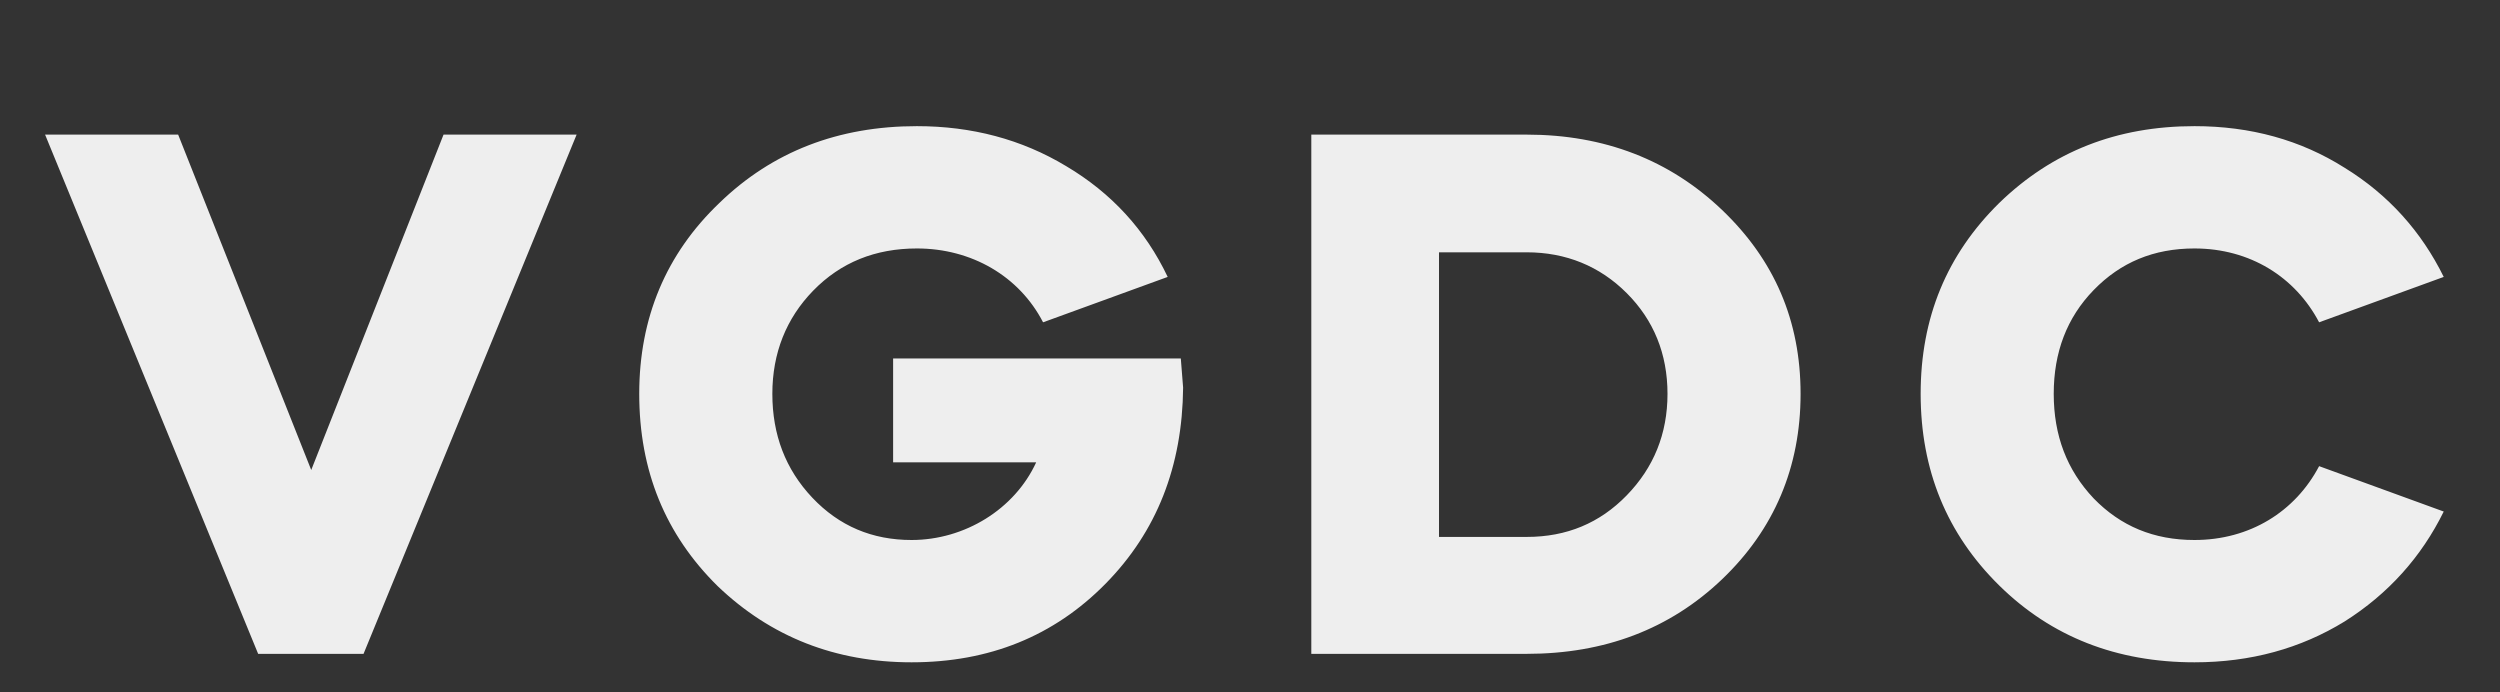<svg width="65" height="18" viewBox="0 0 65 18" fill="none" xmlns="http://www.w3.org/2000/svg">
    <rect x="0" y="0" width="65" height="18" fill="#333333" stroke="none"/>
    <path id="matter-path" d="M9.452 17H6.712L1.172 3.5H4.632L8.092 12.22L11.532 3.5H14.992L9.452 17ZM16.62 10.24C16.62 8.26 17.32 6.6 18.701 5.28C20.081 3.94 21.8 3.28 23.84 3.28C25.261 3.28 26.561 3.62 27.721 4.32C28.901 5.02 29.78 5.98 30.36 7.2L27.12 8.38C26.5 7.18 25.261 6.46 23.84 6.46C22.761 6.46 21.86 6.82 21.14 7.56C20.441 8.28 20.081 9.18 20.081 10.24C20.081 11.3 20.421 12.2 21.12 12.94C21.82 13.68 22.68 14.04 23.701 14.04C25.081 14.04 26.381 13.24 26.941 12.02H23.221V9.32H30.701C30.741 9.8 30.761 10.06 30.761 10.08C30.741 12.12 30.081 13.82 28.741 15.18C27.401 16.54 25.721 17.22 23.701 17.22C21.721 17.22 20.041 16.56 18.66 15.24C17.3 13.9 16.62 12.24 16.62 10.24ZM39.694 17H34.094V3.5H39.694C41.715 3.5 43.414 4.16 44.775 5.46C46.135 6.76 46.815 8.34 46.815 10.24C46.815 12.14 46.135 13.76 44.775 15.06C43.414 16.36 41.715 17 39.694 17ZM39.694 6.56H37.414V13.96H39.694C40.734 13.96 41.594 13.6 42.294 12.88C42.995 12.16 43.355 11.28 43.355 10.24C43.355 9.2 42.995 8.32 42.294 7.62C41.594 6.92 40.715 6.56 39.694 6.56ZM49.937 10.24C49.937 8.26 50.617 6.62 51.977 5.28C53.357 3.94 55.037 3.28 57.057 3.28C58.517 3.28 59.817 3.64 60.957 4.36C62.097 5.06 62.957 6.02 63.537 7.2L60.297 8.38C59.677 7.2 58.497 6.46 57.057 6.46C55.997 6.46 55.137 6.82 54.437 7.54C53.737 8.26 53.397 9.16 53.397 10.24C53.397 11.32 53.737 12.22 54.437 12.96C55.137 13.68 55.997 14.04 57.057 14.04C58.497 14.04 59.677 13.3 60.297 12.12L63.537 13.3C62.957 14.48 62.097 15.44 60.957 16.16C59.817 16.86 58.517 17.22 57.057 17.22C55.037 17.22 53.337 16.56 51.977 15.22C50.617 13.88 49.937 12.22 49.937 10.24Z" fill="#EEEEEE"/>
</svg>
